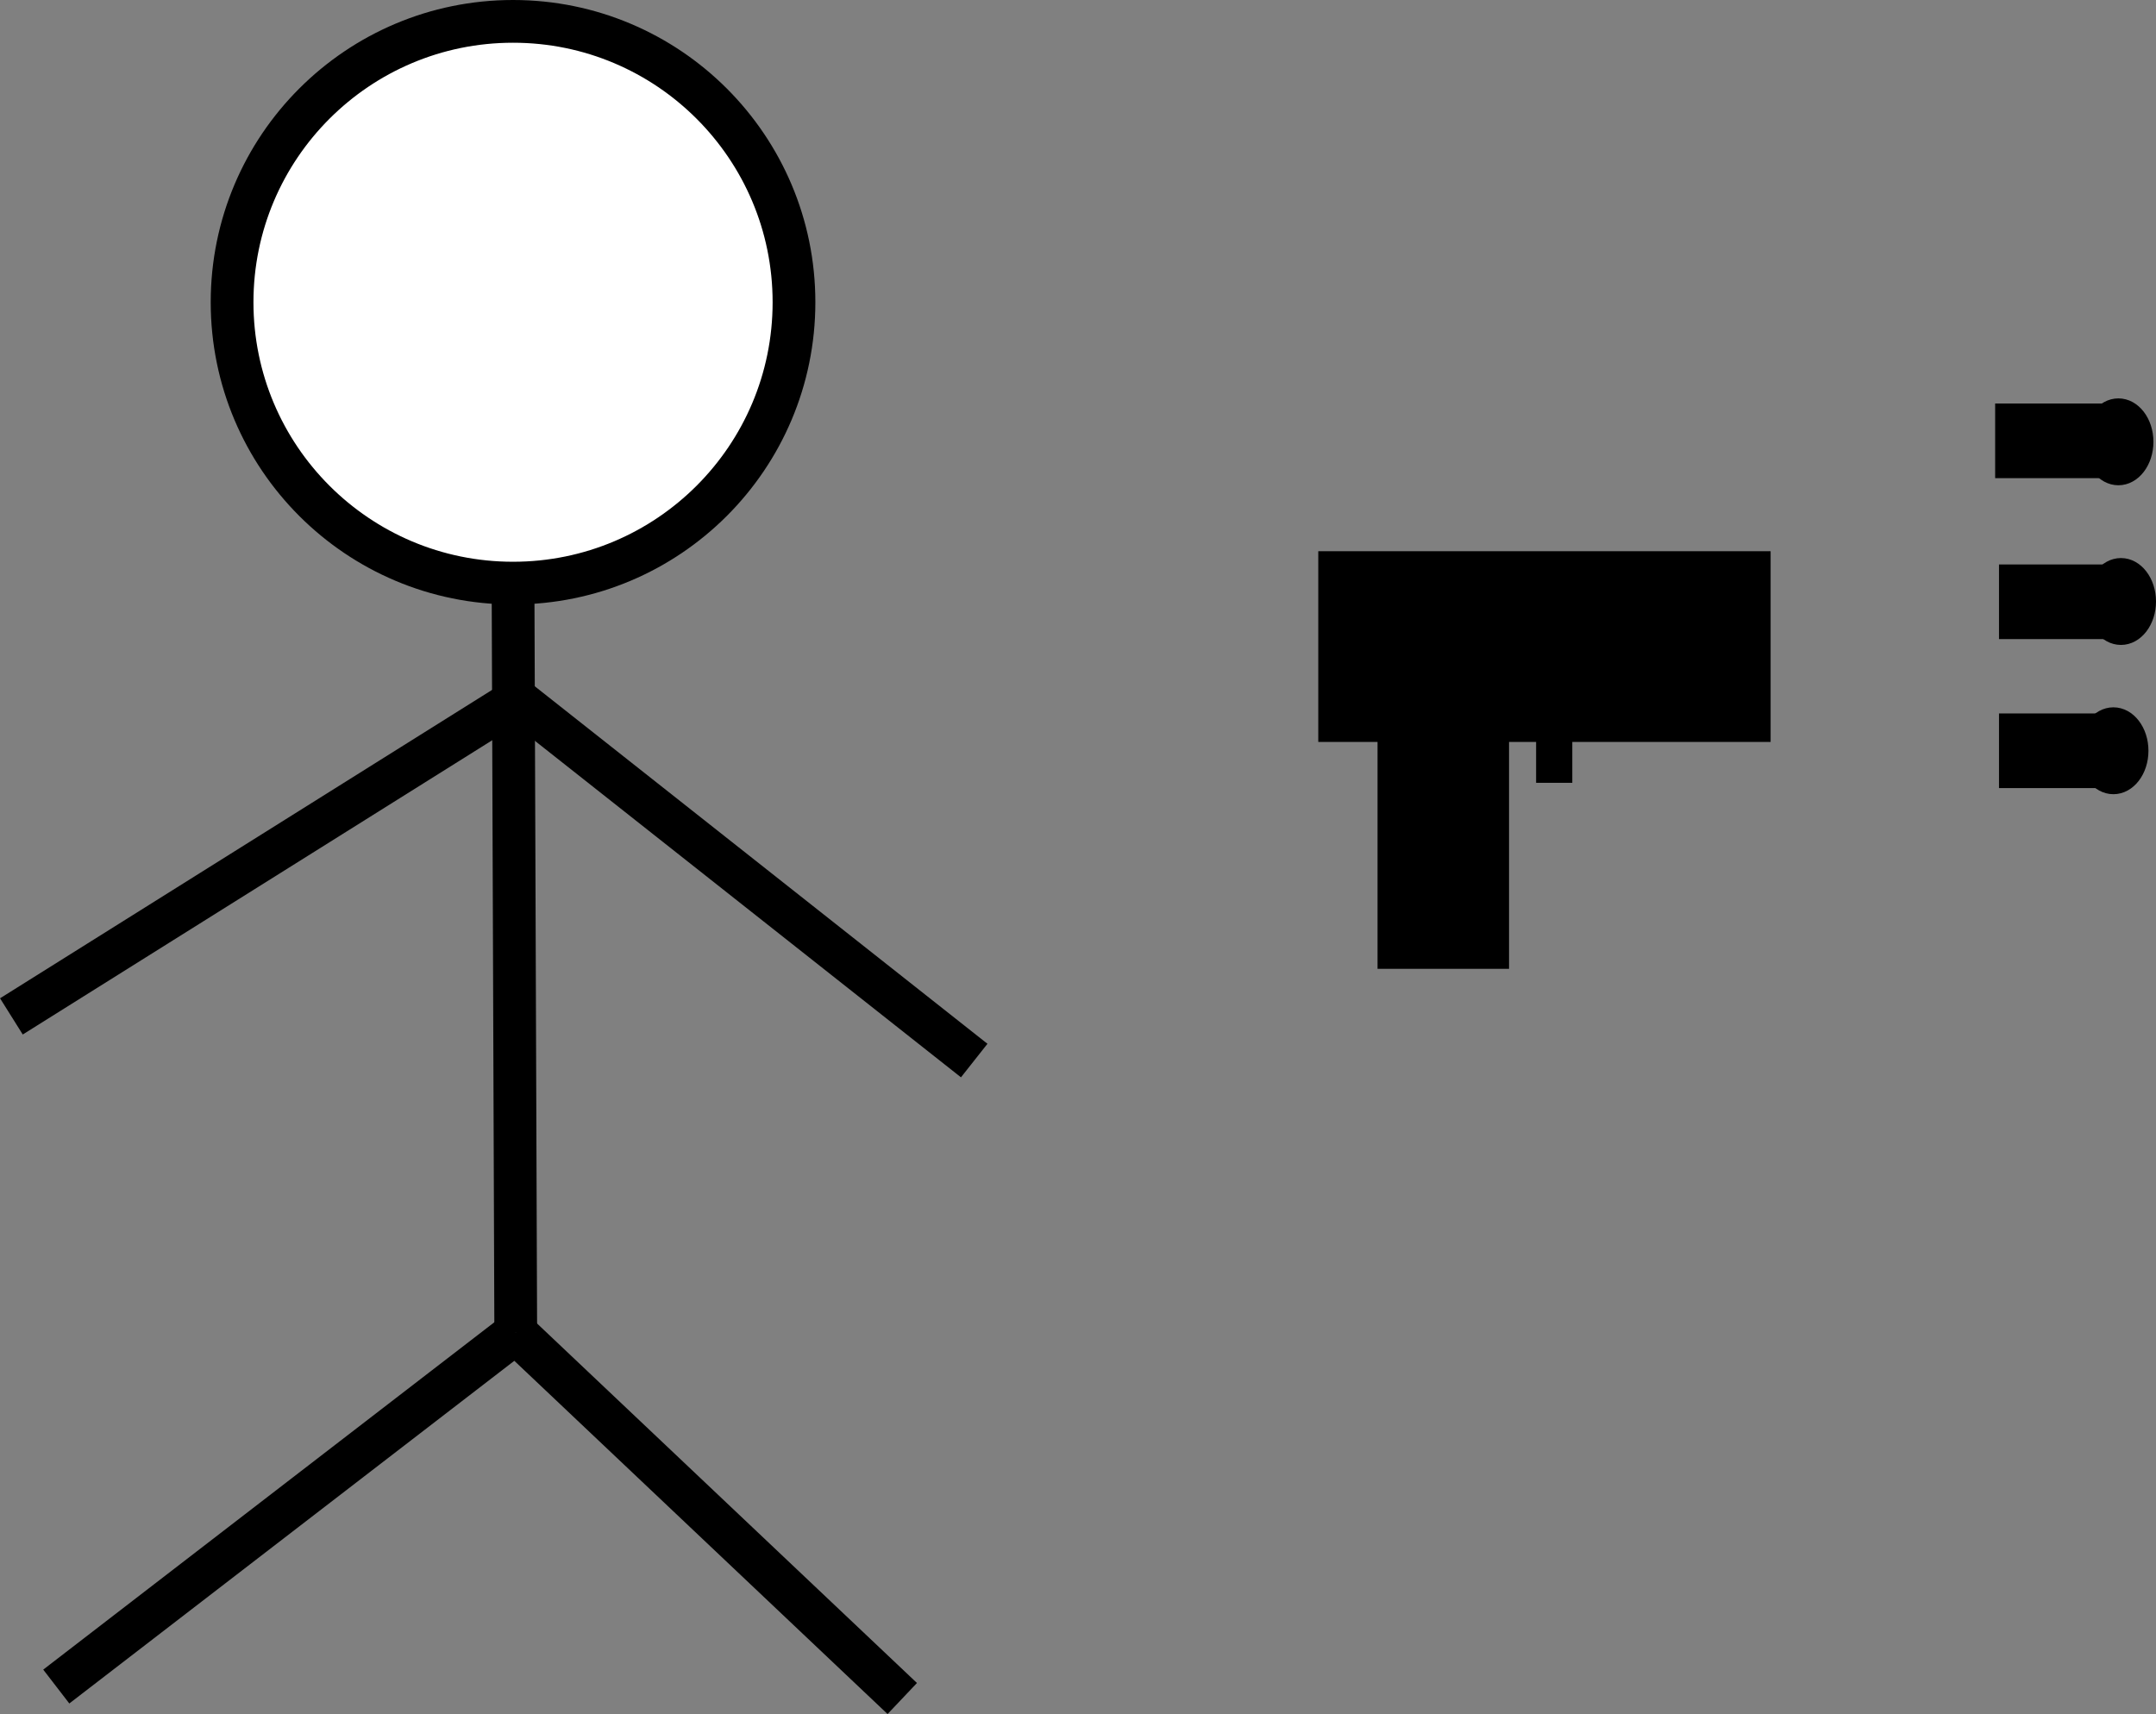 <svg xmlns="http://www.w3.org/2000/svg" viewBox="0 0 151.33 120.34">
  <rect x="0" y="0" width="151.33" height="120.34" fill="#808080" stroke="none"/>
  <title>Untitled-2</title>
  <g id="Layer_1" data-name="Layer 1">
    <circle cx="36.01" cy="21.22" r="19.72" fill="#fff" stroke="#000" stroke-miterlimit="10" stroke-width="3"/>
  </g>
  <g id="Layer_2" data-name="Layer 2">
    <line x1="36.2" y1="93.57" x2="36.01" y2="40.94" fill="none" stroke="#000" stroke-miterlimit="10" stroke-width="3"/>
  </g>
  <g id="Layer_3" data-name="Layer 3">
    <line x1="3.95" y1="118.41" x2="36.2" y2="93.57" fill="none" stroke="#000" stroke-miterlimit="10" stroke-width="3"/>
    <line x1="63.33" y1="119.25" x2="36.2" y2="93.57" fill="none" stroke="#000" stroke-miterlimit="10" stroke-width="3"/>
  </g>
  <g id="Layer_4" data-name="Layer 4">
    <line x1="68.38" y1="74.46" x2="36.29" y2="49.11" fill="none" stroke="#000" stroke-miterlimit="10" stroke-width="3"/>
    <line x1="0.8" y1="71.36" x2="36.29" y2="49.11" fill="none" stroke="#000" stroke-miterlimit="10" stroke-width="3"/>
  </g>
  <g id="Layer_5" data-name="Layer 5">
    <rect x="98.19" y="47.82" width="6.23" height="18.7" stroke="#000" stroke-miterlimit="10" stroke-width="3"/>
  </g>
  <g id="Layer_6" data-name="Layer 6">
    <rect x="94.03" y="40.2" width="28.75" height="10.39" stroke="#000" stroke-miterlimit="10" stroke-width="3"/>
  </g>
  <g id="Layer_7" data-name="Layer 7">
    <rect x="108.32" y="51.85" width="1.54" height="2.61" stroke="#000" stroke-miterlimit="10"/>
  </g>
  <g id="Layer_8" data-name="Layer 8">
    <rect x="140.54" y="28.83" width="7.68" height="4.24" stroke="#000" stroke-miterlimit="10"/>
  </g>
  <g id="Layer_9" data-name="Layer 9">
    <ellipse cx="148.69" cy="31.02" rx="1.96" ry="2.55" stroke="#000" stroke-miterlimit="10"/>
  </g>
  <g id="Layer_10" data-name="Layer 10">
    <rect x="140.81" y="40.13" width="7.68" height="4.24" stroke="#000" stroke-miterlimit="10"/>
  </g>
  <g id="Layer_11" data-name="Layer 11">
    <ellipse cx="148.87" cy="42.23" rx="1.96" ry="2.55" stroke="#000" stroke-miterlimit="10"/>
  </g>
  <g id="Layer_12" data-name="Layer 12">
    <rect x="140.81" y="50.59" width="7.68" height="4.24" stroke="#000" stroke-miterlimit="10"/>
  </g>
  <g id="Layer_13" data-name="Layer 13">
    <ellipse cx="148.34" cy="52.71" rx="1.96" ry="2.55" stroke="#000" stroke-miterlimit="10"/>
  </g>
</svg>
